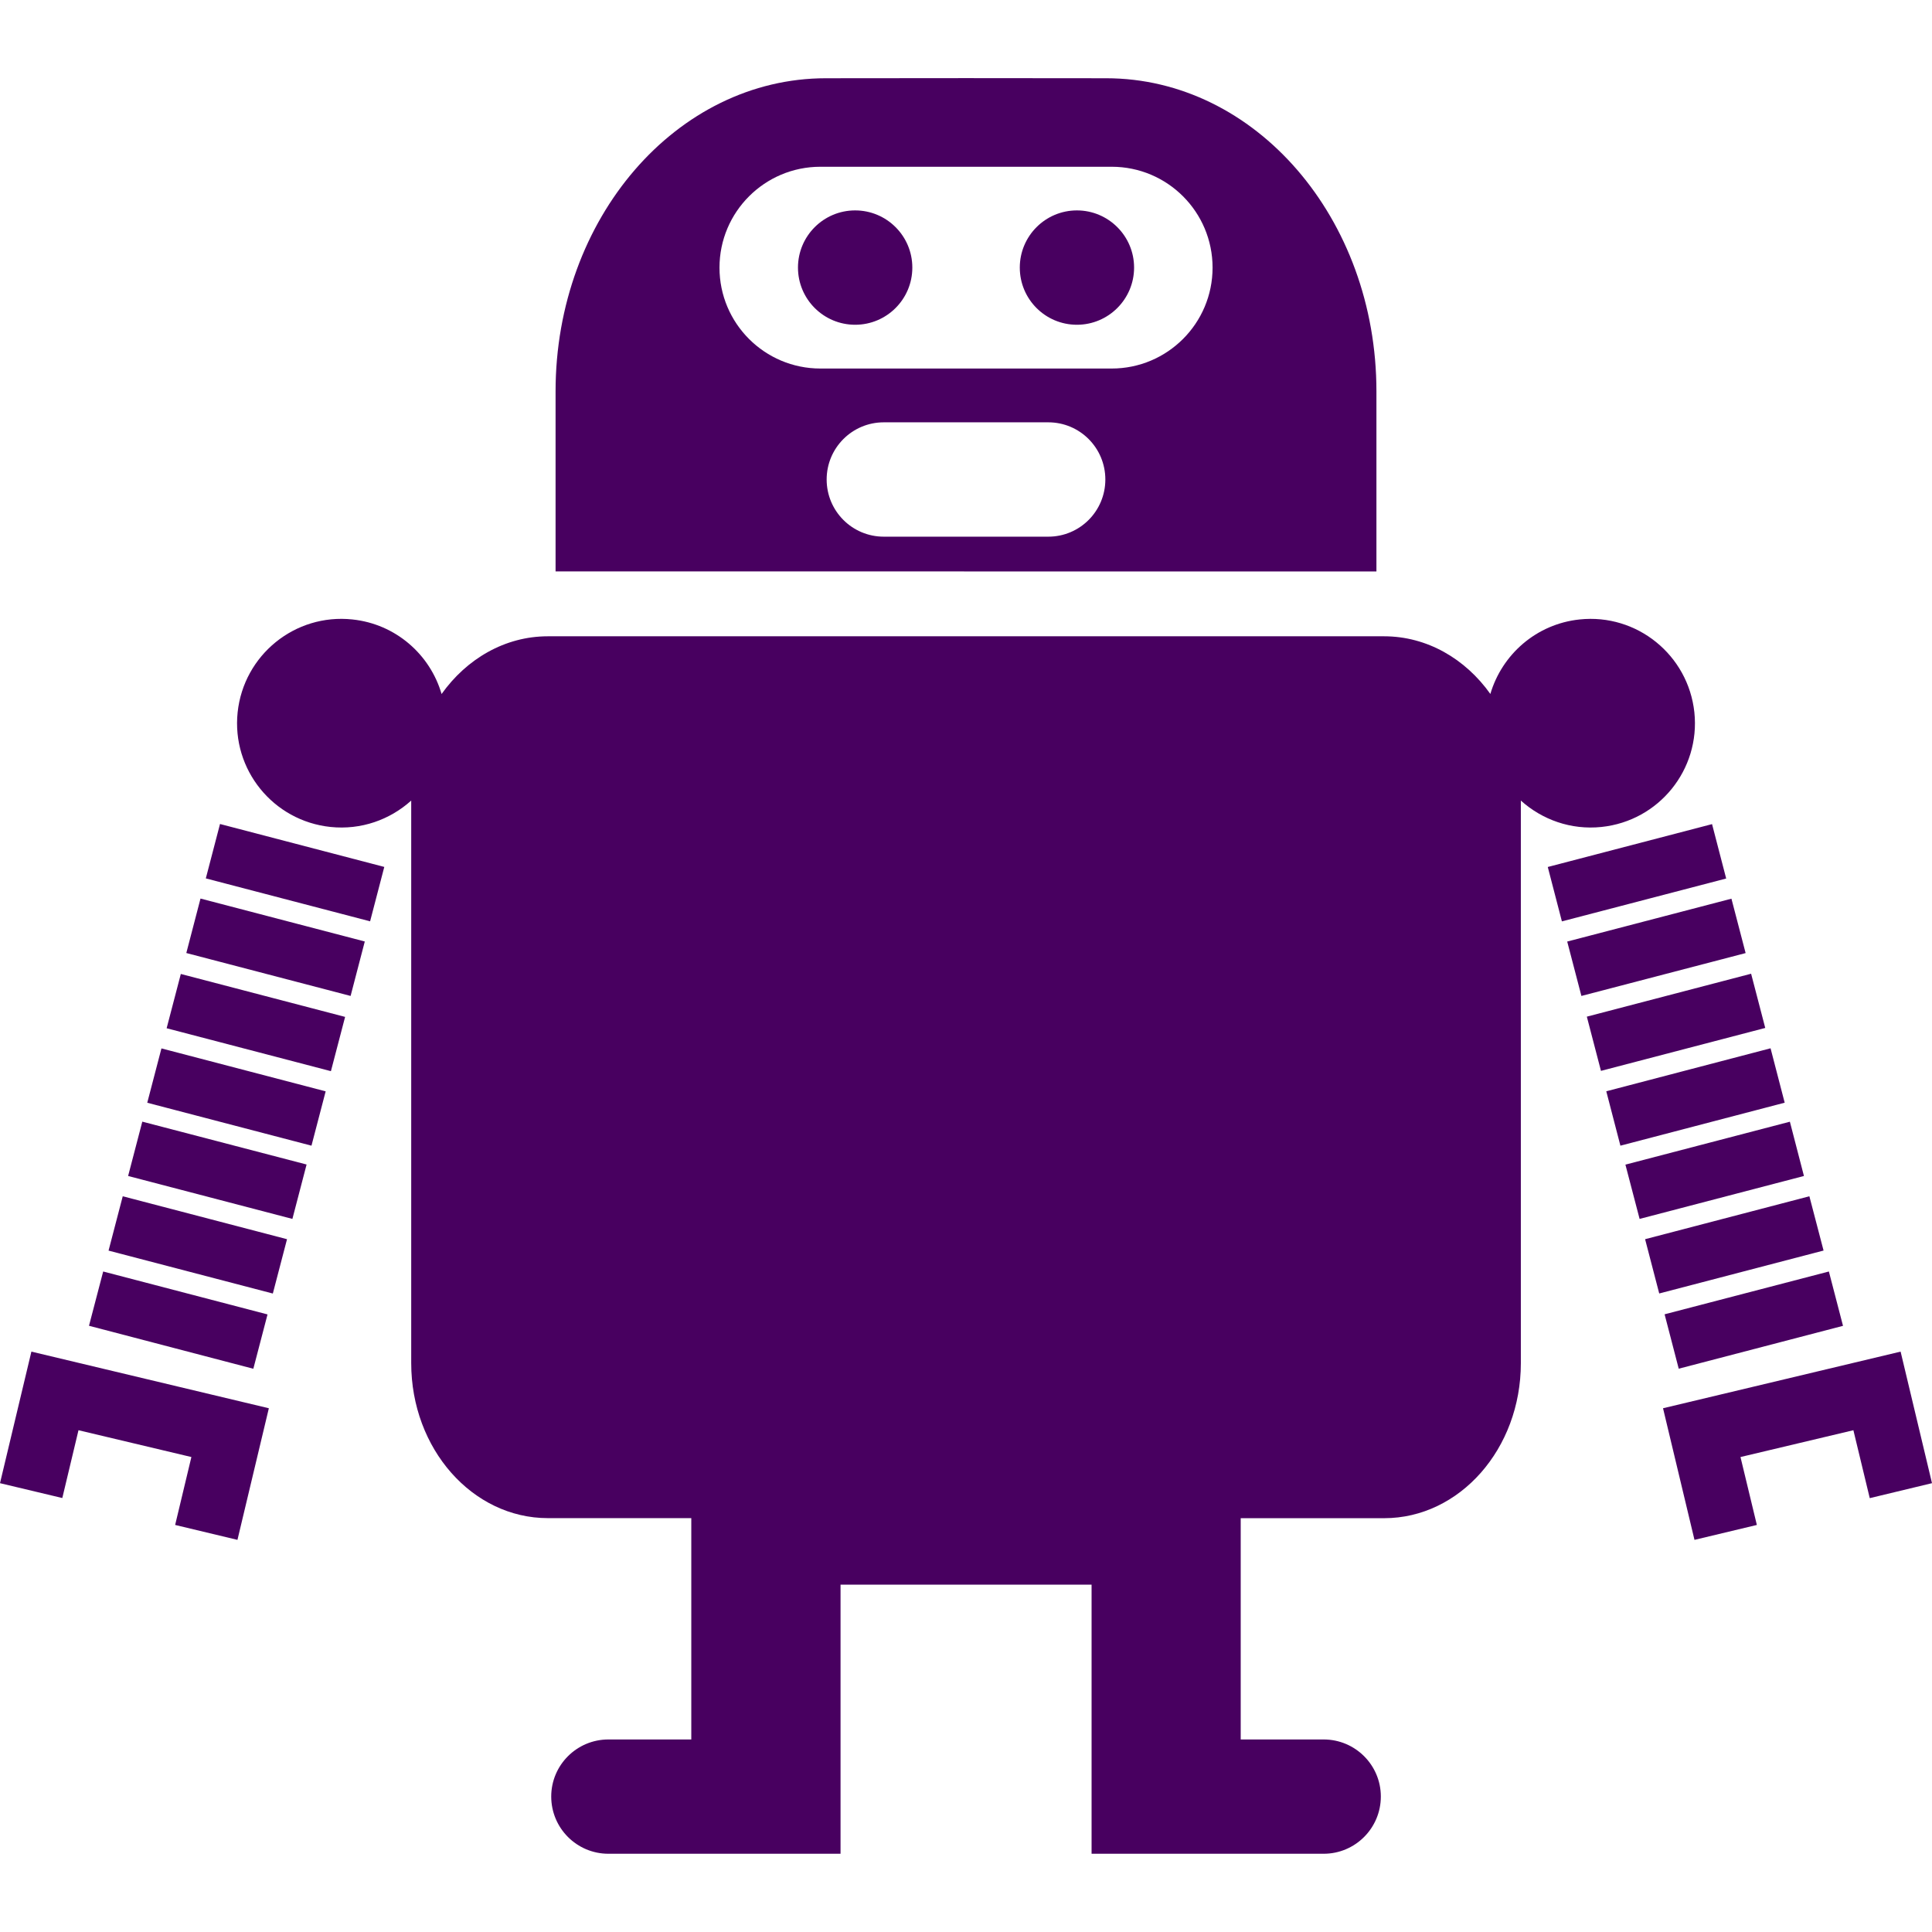 <?xml version="1.0" encoding="iso-8859-1"?>
<!-- Generator: Adobe Illustrator 16.0.0, SVG Export Plug-In . SVG Version: 6.00 Build 0)  -->
<!DOCTYPE svg PUBLIC "-//W3C//DTD SVG 1.1//EN" "http://www.w3.org/Graphics/SVG/1.1/DTD/svg11.dtd">
<svg version="1.1" id="Capa_1" xmlns="http://www.w3.org/2000/svg" xmlns:xlink="http://www.w3.org/1999/xlink" x="0px" y="0px"
	 width="32px" height="32px" viewBox="0 0 32 32" style="enable-background:new 0 0 32 32;" xml:space="preserve" fill="#480060">
<g>
	<path d="M2.357,18.578l2.721,0.71l-0.235,0.901l-2.721-0.711L2.357,18.578z M1.798,20.714l2.721,0.711l0.235-0.9l-2.721-0.711
		L1.798,20.714z M4.431,21.771L1.709,21.06l-0.235,0.899l2.722,0.712L4.431,21.771z M3.409,14.549L6.13,15.26l0.235-0.901
		l-2.721-0.711L3.409,14.549z M3.086,15.785l2.721,0.711l0.235-0.902l-2.721-0.711L3.086,15.785z M2.76,17.031l2.721,0.711
		l0.235-0.899l-2.721-0.711L2.76,17.031z M2.439,18.265l2.72,0.711l0.235-0.9l-2.72-0.711L2.439,18.265z M0,24.566l1.032,0.246
		L1.3,23.689l1.87,0.444l-0.269,1.125l1.032,0.247l0.52-2.18L0.52,22.387L0,24.566z M29.646,18.579l-2.724,0.711l0.235,0.899
		l2.722-0.711L29.646,18.579z M29.969,19.814l-2.721,0.711l0.234,0.899l2.722-0.711L29.969,19.814z M27.805,22.67l2.721-0.71
		l-0.234-0.9l-2.721,0.709L27.805,22.67z M28.357,13.65l-2.721,0.71l0.234,0.901l2.721-0.71L28.357,13.65z M28.678,14.885
		l-2.72,0.71l0.235,0.901l2.72-0.71L28.678,14.885z M29.004,16.128l-2.721,0.711l0.234,0.898l2.721-0.711L29.004,16.128z
		 M29.326,17.363l-2.721,0.712l0.234,0.901l2.721-0.712L29.326,17.363z M28.064,11.798c-0.102-0.949-0.951-1.638-1.9-1.538
		c-0.719,0.075-1.287,0.582-1.479,1.234c-0.414-0.582-1.049-0.955-1.761-0.955H17.66h-1.622h-0.077H14.34H9.074
		c-0.711,0-1.346,0.374-1.76,0.956c-0.19-0.653-0.759-1.16-1.478-1.235c-0.949-0.101-1.799,0.588-1.9,1.538
		c-0.1,0.949,0.588,1.799,1.538,1.899c0.508,0.053,0.985-0.12,1.337-0.437v9.318c0,1.418,1.013,2.567,2.263,2.567h2.376v1.104v2.562
		h-1.373c-0.523,0-0.947,0.424-0.947,0.945c0,0.523,0.423,0.948,0.947,0.948h1.373h1.374h1.098v-4.457h2.041h0.077h2.04v4.457h1.098
		h1.373h1.373c0.523,0,0.947-0.425,0.947-0.948c0-0.521-0.424-0.945-0.947-0.945H20.55V26.25v-1.104h2.376
		c1.25,0,2.264-1.149,2.264-2.567V13.26c0.353,0.317,0.83,0.49,1.336,0.437C27.477,13.597,28.164,12.747,28.064,11.798z
		 M31.48,22.387l-3.935,0.938l0.521,2.18l1.033-0.247l-0.271-1.125l1.87-0.444l0.271,1.125L32,24.566L31.48,22.387z M15.962,9.464
		h-6.76V6.482c0-2.864,2.004-5.186,4.478-5.186l2.283-0.002h0.005h0.065h0.006l2.281,0.002c2.474,0,4.478,2.322,4.478,5.186v2.983
		h-6.76h-0.006h-0.065V9.464H15.962z M13.588,6.104h2.374h0.077h2.374c0.922,0,1.671-0.748,1.671-1.671
		c0-0.923-0.748-1.671-1.671-1.671h-2.374h-0.077h-2.374c-0.922,0-1.671,0.748-1.671,1.671C11.917,5.356,12.665,6.104,13.588,6.104z
		 M14.638,8.889h1.324h0.077h1.324c0.523,0,0.945-0.424,0.945-0.947s-0.422-0.947-0.945-0.947h-1.324h-0.077h-1.324
		c-0.523,0-0.946,0.424-0.946,0.947S14.115,8.889,14.638,8.889z M14.164,3.485c-0.523,0-0.947,0.424-0.947,0.947
		s0.424,0.947,0.947,0.947s0.947-0.424,0.947-0.947S14.687,3.485,14.164,3.485z M17.837,5.379c0.522,0,0.947-0.424,0.947-0.947
		s-0.425-0.947-0.947-0.947s-0.946,0.424-0.946,0.947S17.314,5.379,17.837,5.379z"/>
</g>
<g>
</g>
<g>
</g>
<g>
</g>
<g>
</g>
<g>
</g>
<g>
</g>
<g>
</g>
<g>
</g>
<g>
</g>
<g>
</g>
<g>
</g>
<g>
</g>
<g>
</g>
<g>
</g>
<g>
</g>
</svg>
